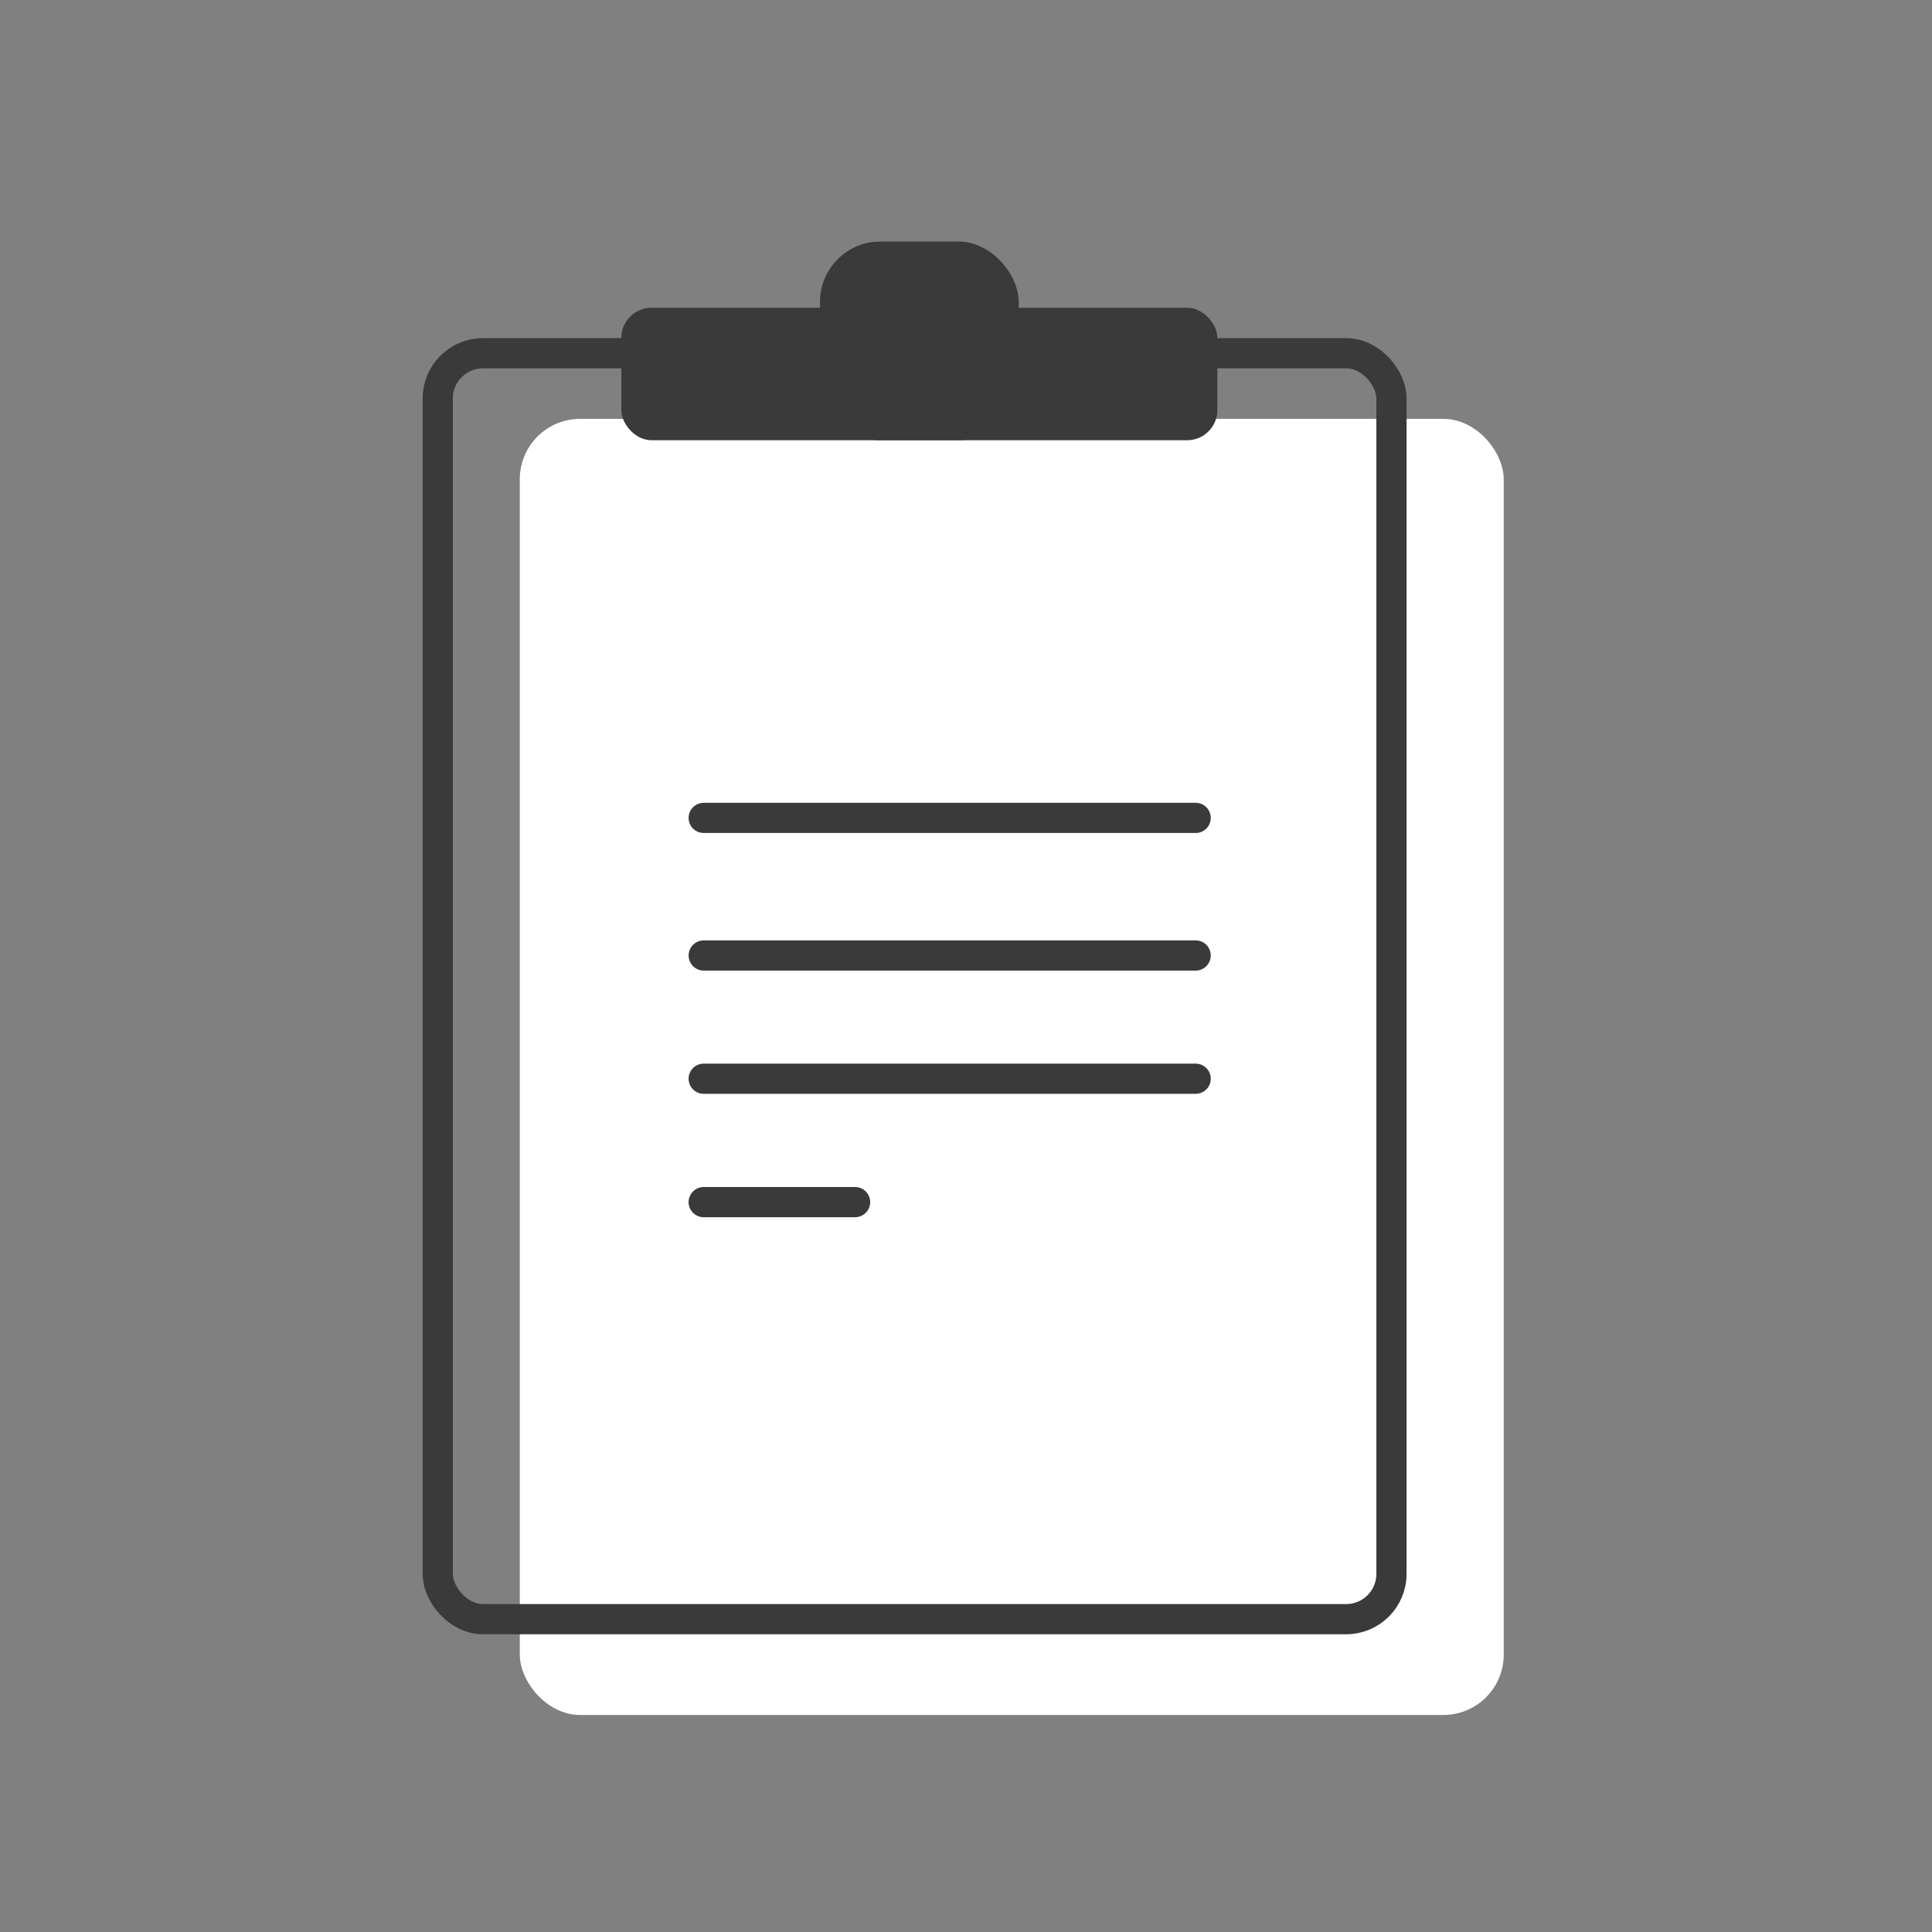 <svg width="64" height="64" viewBox="0 0 64 64" fill="none" xmlns="http://www.w3.org/2000/svg">
<rect x="0" y="0" width="64" height="64" fill="#808080" stroke="none"/>
<rect x="17.219" y="13.875" width="32.594" height="42.936" rx="2" fill="white"/>
<rect x="14.5" y="11.701" width="31.594" height="41.936" rx="1.5" stroke="#3A3A3A"/>
<path d="M23.311 31.652H39.608" stroke="#3A3A3A" stroke-linecap="round"/>
<path d="M23.311 27.094H39.608" stroke="#3A3A3A" stroke-linecap="round"/>
<path d="M23.311 35.734H39.608" stroke="#3A3A3A" stroke-linecap="round"/>
<path d="M23.311 39.822H28.326" stroke="#3A3A3A" stroke-linecap="round"/>
<rect x="20.582" y="10.195" width="19.745" height="4.388" rx="1" fill="#3A3A3A"/>
<rect x="27.164" y="8" width="6.582" height="6.582" rx="2" fill="#3A3A3A"/>
</svg>
